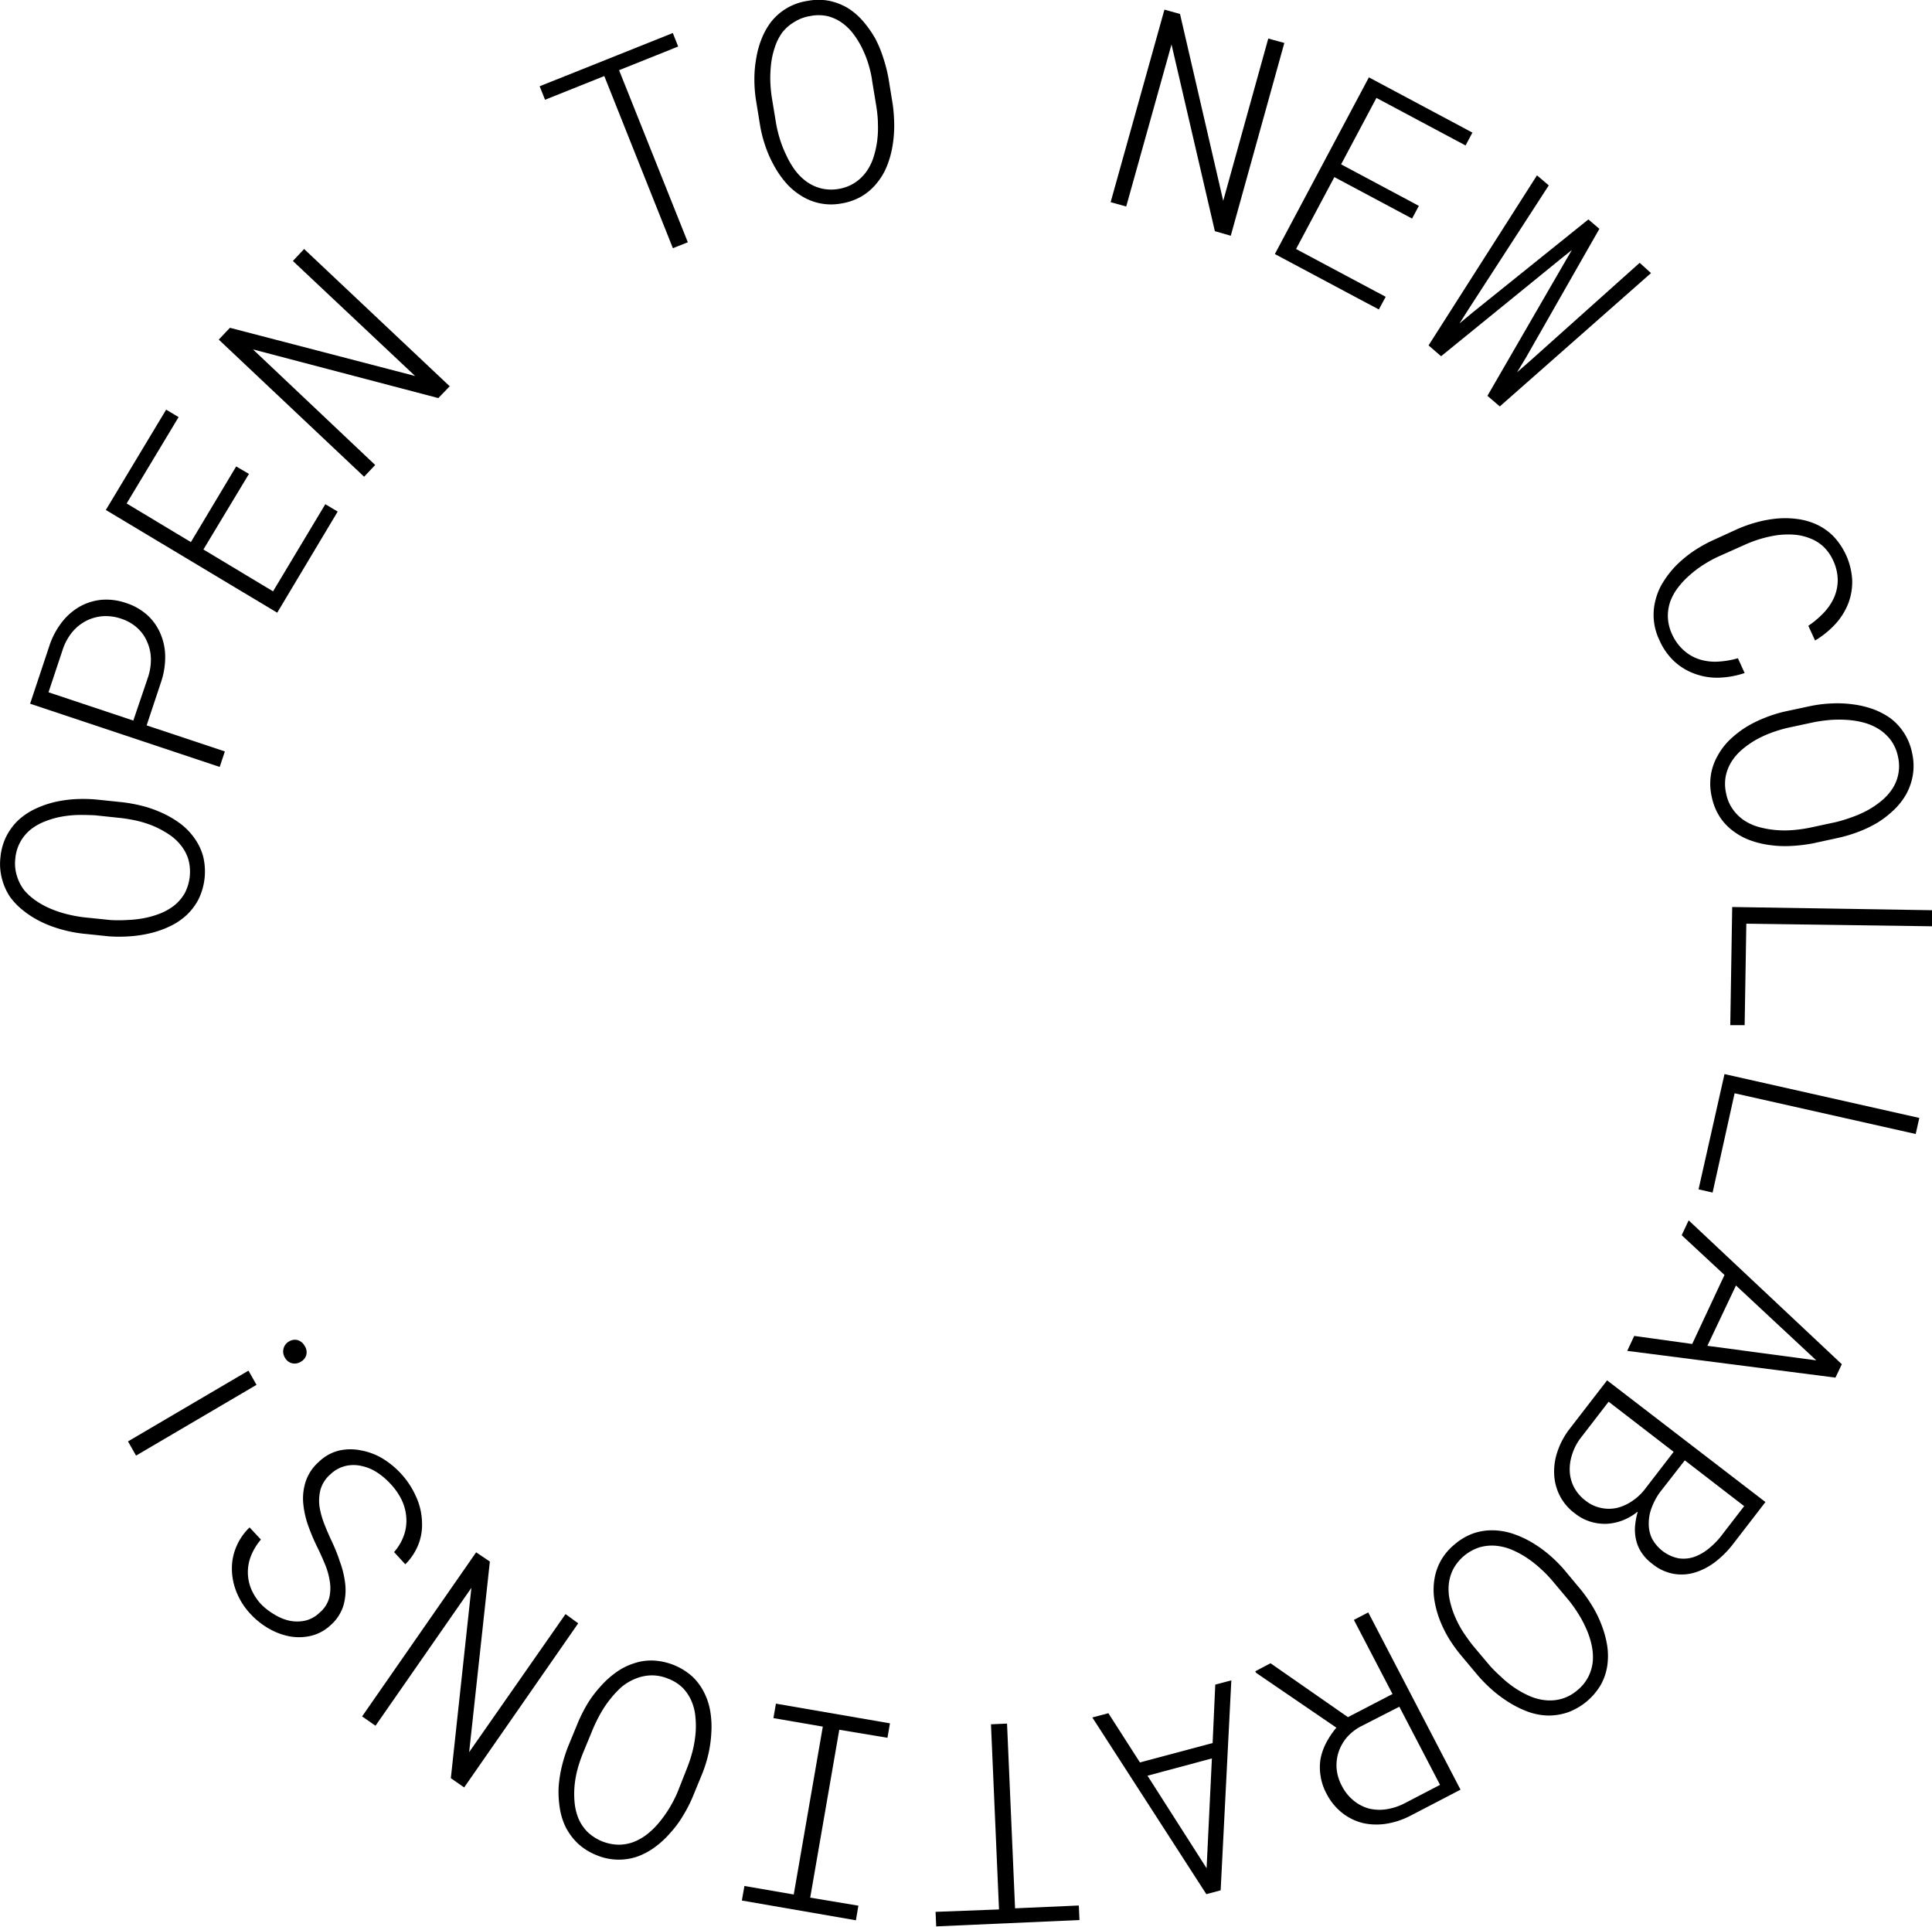 <svg xmlns="http://www.w3.org/2000/svg" viewBox="0 0 240.58 239.88"><g id="Layer_2" data-name="Layer 2"><g id="Layer_1-2" data-name="Layer 1"><path d="M17.82,100.36a14.63,14.63,0,0,1,2.48.9,12.19,12.19,0,0,1,2.21,1.32,8.23,8.23,0,0,1,1.71,1.78,7.13,7.13,0,0,1,1.07,2.24,7.9,7.9,0,0,1-.55,5.32,7.39,7.39,0,0,1-1.5,2,8.28,8.28,0,0,1-2.06,1.39,12,12,0,0,1-2.42.86,15.35,15.35,0,0,1-2.62.4,18.57,18.57,0,0,1-2.59,0l-3.28-.34a16.88,16.88,0,0,1-2.55-.5,14.66,14.66,0,0,1-2.48-.91A11.81,11.81,0,0,1,3,113.44a8.68,8.68,0,0,1-1.75-1.78,7.31,7.31,0,0,1-1-2.24,7.13,7.13,0,0,1-.19-2.72,7.3,7.3,0,0,1,.74-2.6,7.41,7.41,0,0,1,1.49-2,8.44,8.44,0,0,1,2.06-1.38,12.51,12.51,0,0,1,2.43-.86,15.31,15.31,0,0,1,2.62-.37,18.63,18.63,0,0,1,2.6.05l3.28.34A19.67,19.67,0,0,1,17.82,100.36Zm-8.12,1.1a14,14,0,0,0-2.14.23,10.78,10.78,0,0,0-2,.59,6.84,6.84,0,0,0-1.75,1,5.34,5.34,0,0,0-1.27,1.52,5.23,5.23,0,0,0-.63,2.08,5.15,5.15,0,0,0,.2,2.18A5.58,5.58,0,0,0,3,110.81a7.52,7.52,0,0,0,1.51,1.35,10.26,10.26,0,0,0,1.86,1,13.64,13.64,0,0,0,2.05.67,17.37,17.37,0,0,0,2,.37l3.32.34a17.11,17.11,0,0,0,2.05,0,13.75,13.75,0,0,0,2.12-.23,11.29,11.29,0,0,0,2.05-.59,7,7,0,0,0,1.75-1A5.54,5.54,0,0,0,23,111.21a5.8,5.8,0,0,0,.44-4.27,5.26,5.26,0,0,0-.95-1.74,6.29,6.29,0,0,0-1.5-1.35,11.74,11.74,0,0,0-1.86-1,13.09,13.09,0,0,0-2-.65,20.11,20.11,0,0,0-2-.35l-3.32-.35C11.09,101.47,10.41,101.45,9.7,101.46Z"/><path d="M28,93.55l-.64,1.93L3.75,87.61l2.47-7.42a9.72,9.72,0,0,1,1.49-2.73,7.53,7.53,0,0,1,2.17-1.91,6.87,6.87,0,0,1,2.7-.87,7.47,7.47,0,0,1,3.11.39,7.28,7.28,0,0,1,2.7,1.55A6.59,6.59,0,0,1,20,78.94a7.31,7.31,0,0,1,.57,2.81,9.67,9.67,0,0,1-.48,3.06l-1.83,5.5Zm-9.55-9.29A7,7,0,0,0,18.79,82a5.46,5.46,0,0,0-.47-2.1,4.88,4.88,0,0,0-1.22-1.72,5.51,5.51,0,0,0-2-1.15,5.87,5.87,0,0,0-2.34-.31,5.51,5.51,0,0,0-2.06.59A5.66,5.66,0,0,0,9,78.69a6.92,6.92,0,0,0-1.13,2l-1.83,5.5,10.56,3.52Z"/><path d="M25.33,68.41,34,73.62l6.51-10.85,1.54.92L34.52,76.28,13.18,63.49,20.69,51l1.55.93L15.77,62.68l8,4.81,5.64-9.42L31,59Z"/><path d="M54.58,49.56,31.5,43.5,46.72,57.89l-1.38,1.46L27.24,42.28l1.39-1.47,23.06,6L36.47,32.49,37.87,31,56,48.09Z"/><path d="M77.09,8.74l8.56,21.42-1.86.74L75.25,9.47l-7.38,2.95-.67-1.68L83.78,4.11l.67,1.68Z"/><path d="M111.35,15.61a15.11,15.11,0,0,1-.22,2.62,11.8,11.8,0,0,1-.7,2.48,8.07,8.07,0,0,1-1.27,2.12,7,7,0,0,1-1.88,1.62,7.46,7.46,0,0,1-2.56.89,6.95,6.95,0,0,1-5-1,8.16,8.16,0,0,1-1.88-1.61,11.91,11.91,0,0,1-1.46-2.12,14.13,14.13,0,0,1-1.07-2.42,15.73,15.73,0,0,1-.65-2.51l-.53-3.26a16.7,16.7,0,0,1-.19-2.59,14.38,14.38,0,0,1,.24-2.63,11.3,11.3,0,0,1,.7-2.47A8.61,8.61,0,0,1,96.12,2.6,7.08,7.08,0,0,1,100.58.11a7,7,0,0,1,2.71,0,7.48,7.48,0,0,1,2.31.91,8.51,8.51,0,0,1,1.88,1.63A13.78,13.78,0,0,1,109,4.81a14.89,14.89,0,0,1,1,2.43,18.63,18.63,0,0,1,.64,2.52l.53,3.26A19.7,19.7,0,0,1,111.35,15.61Zm-3.19-7.56a13.57,13.57,0,0,0-.78-2,11.26,11.26,0,0,0-1.09-1.79,6.68,6.68,0,0,0-1.44-1.42,5.39,5.39,0,0,0-1.8-.83A5.22,5.22,0,0,0,100.88,2a5.12,5.12,0,0,0-2,.76A5.27,5.27,0,0,0,97.4,4.06a6.69,6.69,0,0,0-.91,1.81,10.05,10.05,0,0,0-.46,2,15.57,15.57,0,0,0-.11,2.15,18.49,18.49,0,0,0,.17,2l.54,3.28a15.91,15.91,0,0,0,.48,2,13.86,13.86,0,0,0,.79,2A10.74,10.74,0,0,0,99,21.19a6.87,6.87,0,0,0,1.43,1.42,5.5,5.5,0,0,0,1.8.84,5.36,5.36,0,0,0,2.2.07,5.25,5.25,0,0,0,2-.76,5.53,5.53,0,0,0,1.44-1.37,6.6,6.6,0,0,0,.9-1.8,11.62,11.62,0,0,0,.46-2.06,12.61,12.61,0,0,0,.09-2.13c0-.72-.09-1.41-.18-2.06l-.54-3.29C108.52,9.4,108.36,8.74,108.16,8.05Z"/><path d="M151.28,28.78l-5.4-23.25-5.64,20.18-1.94-.54L145,1.2l1.94.54L152.32,25,157.93,4.8l2,.55-6.67,24Z"/><path d="M166.16,22.05,161.39,31l11.16,5.95-.85,1.58-12.95-6.9,11.71-22,12.89,6.88-.85,1.6-11.1-5.92L167,20.46l9.68,5.17-.84,1.58Z"/><path d="M191.39,21.83l1.47,1.25-10,15.43-1.12,1.76,1.63-1.36,14.42-11.59,1.37,1.17L190,44.55l-1.09,1.8,1.6-1.4,13.67-12.23L205.59,34,186.76,50.6l-1.54-1.32L195,32.38l.74-1.26-1.14.91L179.45,44.35,177.89,43Z"/><path d="M214.06,84.37a8.06,8.06,0,0,1-3-.48,7.58,7.58,0,0,1-2.56-1.54,8,8,0,0,1-1.87-2.67,7.2,7.2,0,0,1-.45-5.08,7.56,7.56,0,0,1,1-2.25,11.83,11.83,0,0,1,1.59-2,15.47,15.47,0,0,1,2-1.66,17.78,17.78,0,0,1,2.27-1.31l3.28-1.5a17.2,17.2,0,0,1,2.47-.87,14.62,14.62,0,0,1,2.6-.46,11.23,11.23,0,0,1,2.53.08,8.25,8.25,0,0,1,2.36.7,7.18,7.18,0,0,1,2,1.41,8.61,8.61,0,0,1,2.36,5.44,7.49,7.49,0,0,1-.48,2.93,8.3,8.3,0,0,1-1.6,2.57,11.28,11.28,0,0,1-2.54,2.06l-.84-1.83a11.61,11.61,0,0,0,1.91-1.61,6.86,6.86,0,0,0,1.3-1.92,5.45,5.45,0,0,0,.45-2.2,5.91,5.91,0,0,0-.6-2.47A5.53,5.53,0,0,0,227,68a5.17,5.17,0,0,0-1.67-1,6.67,6.67,0,0,0-2-.44,10.61,10.61,0,0,0-2.1.08,15.21,15.21,0,0,0-4,1.2L214,69.28a15,15,0,0,0-1.83,1,12.7,12.7,0,0,0-1.71,1.28A10.37,10.37,0,0,0,209,73.09a6.63,6.63,0,0,0-1,1.77,5.46,5.46,0,0,0-.31,2,5.56,5.56,0,0,0,.53,2.12A5.92,5.92,0,0,0,209.71,81a5.34,5.34,0,0,0,1.95,1.1,6.47,6.47,0,0,0,2.27.27,11.1,11.1,0,0,0,2.48-.42l.84,1.84A11.23,11.23,0,0,1,214.06,84.37Z"/><path d="M223.18,105.31a13.54,13.54,0,0,1-2.63-.08,11.61,11.61,0,0,1-2.51-.58,8,8,0,0,1-2.18-1.16,6.84,6.84,0,0,1-1.71-1.8,7.39,7.39,0,0,1-1-2.5,7.26,7.26,0,0,1-.1-2.73,7,7,0,0,1,.82-2.34,8.29,8.29,0,0,1,1.51-2,12.57,12.57,0,0,1,2-1.57,15,15,0,0,1,2.37-1.18,17.16,17.16,0,0,1,2.47-.78l3.23-.69a16.25,16.25,0,0,1,2.58-.32,14.37,14.37,0,0,1,2.63.1,12.08,12.08,0,0,1,2.51.58,9.16,9.16,0,0,1,2.22,1.15,7.13,7.13,0,0,1,2.71,4.33,7.15,7.15,0,0,1,.1,2.71,7.5,7.5,0,0,1-.79,2.35,8.48,8.48,0,0,1-1.54,2,12.57,12.57,0,0,1-2,1.57,14.55,14.55,0,0,1-2.38,1.16,17.66,17.66,0,0,1-2.49.76l-3.22.7A19.35,19.35,0,0,1,223.18,105.31Zm7.39-3.56a13.68,13.68,0,0,0,2-.88,11.24,11.24,0,0,0,1.73-1.18,6.8,6.8,0,0,0,1.35-1.5,5.17,5.17,0,0,0,.69-4,5.26,5.26,0,0,0-.86-2A5.72,5.72,0,0,0,234,90.8a7,7,0,0,0-1.85-.82,10.92,10.92,0,0,0-2.07-.35,15.43,15.43,0,0,0-2.15,0,19.76,19.76,0,0,0-2,.27l-3.26.7a16.72,16.72,0,0,0-2,.59,14.2,14.2,0,0,0-1.95.88A11.32,11.32,0,0,0,217,93.26a6.63,6.63,0,0,0-1.35,1.51,5.45,5.45,0,0,0-.75,1.84,5.26,5.26,0,0,0,.05,2.19,5,5,0,0,0,.86,2,5.47,5.47,0,0,0,1.43,1.37,6.42,6.42,0,0,0,1.85.81,11.74,11.74,0,0,0,2.08.36,12.63,12.63,0,0,0,2.13,0,18.07,18.07,0,0,0,2.05-.29l3.26-.7A18.06,18.06,0,0,0,230.57,101.75Z"/><path d="M217.25,127.63l-1.79,0,.24-14.71,24.88.4,0,2L217.46,115Z"/><path d="M213.26,148.47l-1.75-.4,3.23-14.35L239,139.18l-.45,2L216,136.11Z"/><path d="M214.74,158.73l-5.33-4.95.87-1.85,19.07,17.91-.79,1.67-25.93-3.33.87-1.86,7.22,1Zm-2.13,8.82,13.56,1.81-10-9.32Z"/><path d="M219.84,187l-4.15,5.38a12.21,12.21,0,0,1-2.11,2.08,8.1,8.1,0,0,1-2.48,1.3,5.77,5.77,0,0,1-2.68.18,5.85,5.85,0,0,1-2.7-1.27,5.56,5.56,0,0,1-1.32-1.39,4.81,4.81,0,0,1-.67-1.57,5.62,5.62,0,0,1-.13-1.68,9.84,9.84,0,0,1,.33-1.8l-.05,0a6.8,6.8,0,0,1-1.81,1.05,6.53,6.53,0,0,1-2,.43,6.07,6.07,0,0,1-2-.26,5.85,5.85,0,0,1-1.91-1,6.34,6.34,0,0,1-1.95-2.28,6.48,6.48,0,0,1-.68-2.67,7.65,7.65,0,0,1,.42-2.81,9.75,9.75,0,0,1,1.39-2.65l4.78-6.19Zm-19.53-12.49-3.56,4.62a6.75,6.75,0,0,0-1,2,5.84,5.84,0,0,0-.28,2,4.73,4.73,0,0,0,.52,2,5,5,0,0,0,1.43,1.68,4.57,4.57,0,0,0,1.93.92,4.67,4.67,0,0,0,2,0,5.71,5.71,0,0,0,1.83-.81,6.79,6.79,0,0,0,1.57-1.42l3.66-4.75Zm6.4,11.26a8.15,8.15,0,0,0-1,1.84,5.45,5.45,0,0,0-.4,2,4.31,4.31,0,0,0,.37,1.87A4.84,4.84,0,0,0,209,194a4.12,4.12,0,0,0,1.94-.16,6.14,6.14,0,0,0,1.78-1,9.69,9.69,0,0,0,1.54-1.53l2.93-3.8-7.39-5.7Z"/><path d="M180.43,204a14.74,14.74,0,0,1-1.16-2.36,12.38,12.38,0,0,1-.66-2.49,8.18,8.18,0,0,1,0-2.47,7,7,0,0,1,.79-2.35,7.16,7.16,0,0,1,1.75-2.07,7.39,7.39,0,0,1,2.35-1.37,7.21,7.21,0,0,1,2.46-.37,8.36,8.36,0,0,1,2.44.43,12.32,12.32,0,0,1,2.34,1.07,15.43,15.43,0,0,1,2.16,1.54,17.59,17.59,0,0,1,1.84,1.82l2.11,2.53a17.66,17.66,0,0,1,1.49,2.14,13.67,13.67,0,0,1,1.14,2.38,12.38,12.38,0,0,1,.66,2.49,8.66,8.66,0,0,1,0,2.49,7,7,0,0,1-.8,2.34,7.9,7.9,0,0,1-4.1,3.43,7.5,7.5,0,0,1-2.46.4,8.08,8.08,0,0,1-2.45-.45A13.25,13.25,0,0,1,188,212a16.09,16.09,0,0,1-2.14-1.57,18.67,18.67,0,0,1-1.83-1.84l-2.12-2.53A17.87,17.87,0,0,1,180.43,204Zm6.6,4.87a12.85,12.85,0,0,0,1.69,1.33,11.78,11.78,0,0,0,1.86,1,6.55,6.55,0,0,0,1.95.48,5.35,5.35,0,0,0,2-.2,5.26,5.26,0,0,0,1.9-1.06,5.14,5.14,0,0,0,1.37-1.7,5.37,5.37,0,0,0,.54-1.89,6.93,6.93,0,0,0-.14-2,10.29,10.29,0,0,0-.65-2,13.76,13.76,0,0,0-1-1.9,17,17,0,0,0-1.18-1.67l-2.14-2.55a16.43,16.43,0,0,0-1.44-1.46,13.47,13.47,0,0,0-1.69-1.32,11.25,11.25,0,0,0-1.87-1,6.64,6.64,0,0,0-2-.49,5.57,5.57,0,0,0-2,.2,5.71,5.71,0,0,0-3.29,2.75,5.53,5.53,0,0,0-.54,1.92,6.51,6.51,0,0,0,.15,2,11.48,11.48,0,0,0,.65,2,13.05,13.05,0,0,0,1,1.88c.4.6.8,1.16,1.21,1.68l2.15,2.55A17.88,17.88,0,0,0,187,208.83Z"/><path d="M173.4,210.9l-4.81-9.23,1.79-.93,11.49,22.07-6.23,3.24a9.93,9.93,0,0,1-3,1,7.87,7.87,0,0,1-2.91-.08,6.84,6.84,0,0,1-2.56-1.24,7.31,7.31,0,0,1-2-2.45,6.7,6.7,0,0,1-.73-2.2,6.55,6.55,0,0,1,0-2.12,7.44,7.44,0,0,1,.71-2,10.58,10.58,0,0,1,1.26-1.87l-10-6.83-.1-.19,1.9-1,9.64,6.71Zm-4,4.06a6.19,6.19,0,0,0-1.72,1.38,5.6,5.6,0,0,0-1,1.8,5.4,5.4,0,0,0-.24,2.05,5.56,5.56,0,0,0,.64,2.12,5.63,5.63,0,0,0,1.47,1.85,5.13,5.13,0,0,0,1.92,1,5.55,5.55,0,0,0,2.16.09,7.4,7.4,0,0,0,2.25-.73l4.44-2.31-5.07-9.73Z"/><path d="M151,217l.33-7.27,2-.53L152,235.34l-1.78.48-14.2-22,2-.53,3.93,6.13Zm-8.11,4.07,7.36,11.52.66-13.67Z"/><path d="M124.4,237.72l-1-23.05,2-.09,1,23,7.94-.35.08,1.81-17.84.79-.08-1.81Z"/><path d="M92.38,236.61l.32-1.81,6.14,1.06,3.62-20.9-6.15-1.06.31-1.8,14.2,2.45-.31,1.8-6-1-3.62,20.9,6,1-.31,1.82Z"/><path d="M73.18,212.07A14.3,14.3,0,0,1,74.74,210a11.54,11.54,0,0,1,1.9-1.74,7.89,7.89,0,0,1,2.19-1.14,6.67,6.67,0,0,1,2.45-.39,7.87,7.87,0,0,1,4.94,2,7.08,7.08,0,0,1,1.47,2,8.16,8.16,0,0,1,.76,2.36,11.64,11.64,0,0,1,.13,2.57,15.53,15.53,0,0,1-.35,2.63,16.94,16.94,0,0,1-.76,2.47l-1.26,3.06a17.44,17.44,0,0,1-1.2,2.3,12.76,12.76,0,0,1-1.58,2.11,11.18,11.18,0,0,1-1.9,1.75,8.63,8.63,0,0,1-2.2,1.17,7.15,7.15,0,0,1-5.1-.21,7.42,7.42,0,0,1-2.29-1.45,7.68,7.68,0,0,1-1.49-2,8.25,8.25,0,0,1-.74-2.38,12.92,12.92,0,0,1-.15-2.57,15.66,15.66,0,0,1,.4-2.62,18.89,18.89,0,0,1,.78-2.48L72,214.38A19.49,19.49,0,0,1,73.18,212.07Zm-1.24,8.11a12.45,12.45,0,0,0-.39,2.11,11.33,11.33,0,0,0,0,2.1,7,7,0,0,0,.48,2,5.3,5.3,0,0,0,1.1,1.65,5.76,5.76,0,0,0,4,1.62,5.45,5.45,0,0,0,1.93-.4,7,7,0,0,0,1.72-1.06,9.94,9.94,0,0,0,1.46-1.51,14.26,14.26,0,0,0,1.22-1.77,15.56,15.56,0,0,0,.92-1.82L85.6,220a17.14,17.14,0,0,0,.63-1.95,13.92,13.92,0,0,0,.37-2.11,10.84,10.84,0,0,0,0-2.13,6.33,6.33,0,0,0-.48-2,5.43,5.43,0,0,0-1.09-1.66A5.18,5.18,0,0,0,83.22,209a5.26,5.26,0,0,0-2.14-.42,5.52,5.52,0,0,0-1.94.41A6.4,6.4,0,0,0,77.43,210,11.67,11.67,0,0,0,76,211.52a13.11,13.11,0,0,0-1.2,1.77,19.86,19.86,0,0,0-.92,1.85l-1.27,3.08A18,18,0,0,0,71.94,220.18Z"/><path d="M61,194.41l-2.58,23.73,12-17.19L72,202.1,57.8,222.53l-1.66-1.15,2.56-23.7L46.76,214.85l-1.67-1.16,14.2-20.43Z"/><path d="M39.91,185.45a5.56,5.56,0,0,0-.12,2.15,10.67,10.67,0,0,0,.62,2.2c.29.74.6,1.44.91,2.1s.72,1.62,1,2.51a11.56,11.56,0,0,1,.65,2.64,7,7,0,0,1-.18,2.75,5.32,5.32,0,0,1-1.58,2.49,5.45,5.45,0,0,1-2.5,1.37,6.52,6.52,0,0,1-2.71.05,8.4,8.4,0,0,1-2.6-1,9.69,9.69,0,0,1-2.22-1.79,8.67,8.67,0,0,1-1.67-2.57,7.89,7.89,0,0,1-.63-2.83,6.89,6.89,0,0,1,.49-2.82,7.13,7.13,0,0,1,1.71-2.54l1.41,1.51a7.28,7.28,0,0,0-1.22,2,5.47,5.47,0,0,0,0,4.13,6.58,6.58,0,0,0,1.26,1.94A8,8,0,0,0,34.17,201a6,6,0,0,0,1.86.77,4.74,4.74,0,0,0,1.95,0,3.8,3.8,0,0,0,1.82-1A3.67,3.67,0,0,0,41,198.91a5.19,5.19,0,0,0,.06-2.08,9,9,0,0,0-.61-2.13c-.3-.72-.6-1.39-.9-2A25,25,0,0,1,38.4,190a11.42,11.42,0,0,1-.64-2.84,6.8,6.8,0,0,1,.31-2.72A5.59,5.59,0,0,1,39.7,182a5.47,5.47,0,0,1,2.57-1.42,6.45,6.45,0,0,1,2.73,0,8,8,0,0,1,2.64,1,10.73,10.73,0,0,1,2.27,1.86,10.36,10.36,0,0,1,1.89,2.87,8.09,8.09,0,0,1,.75,3.21,6.68,6.68,0,0,1-.45,2.76,7.13,7.13,0,0,1-1.63,2.47l-1.4-1.52a6.36,6.36,0,0,0,1.24-2.12,5.44,5.44,0,0,0,.28-2.22,6,6,0,0,0-.59-2.19,8,8,0,0,0-1.41-2,8.56,8.56,0,0,0-1.66-1.4,5.62,5.62,0,0,0-1.91-.79,4.37,4.37,0,0,0-2,0,4.13,4.13,0,0,0-1.89,1.05A4,4,0,0,0,39.91,185.45Z"/><path d="M31.94,172.41l-15,8.81-1-1.77,15-8.81Zm4.45-2.68a1.38,1.38,0,0,1-.9-.69,1.42,1.42,0,0,1-.18-1.15A1.4,1.4,0,0,1,36,167a1.38,1.38,0,0,1,1.06-.16,1.51,1.51,0,0,1,.89.74,1.41,1.41,0,0,1,.19,1.11,1.39,1.39,0,0,1-.66.83A1.46,1.46,0,0,1,36.39,169.73Z"/></g></g></svg>